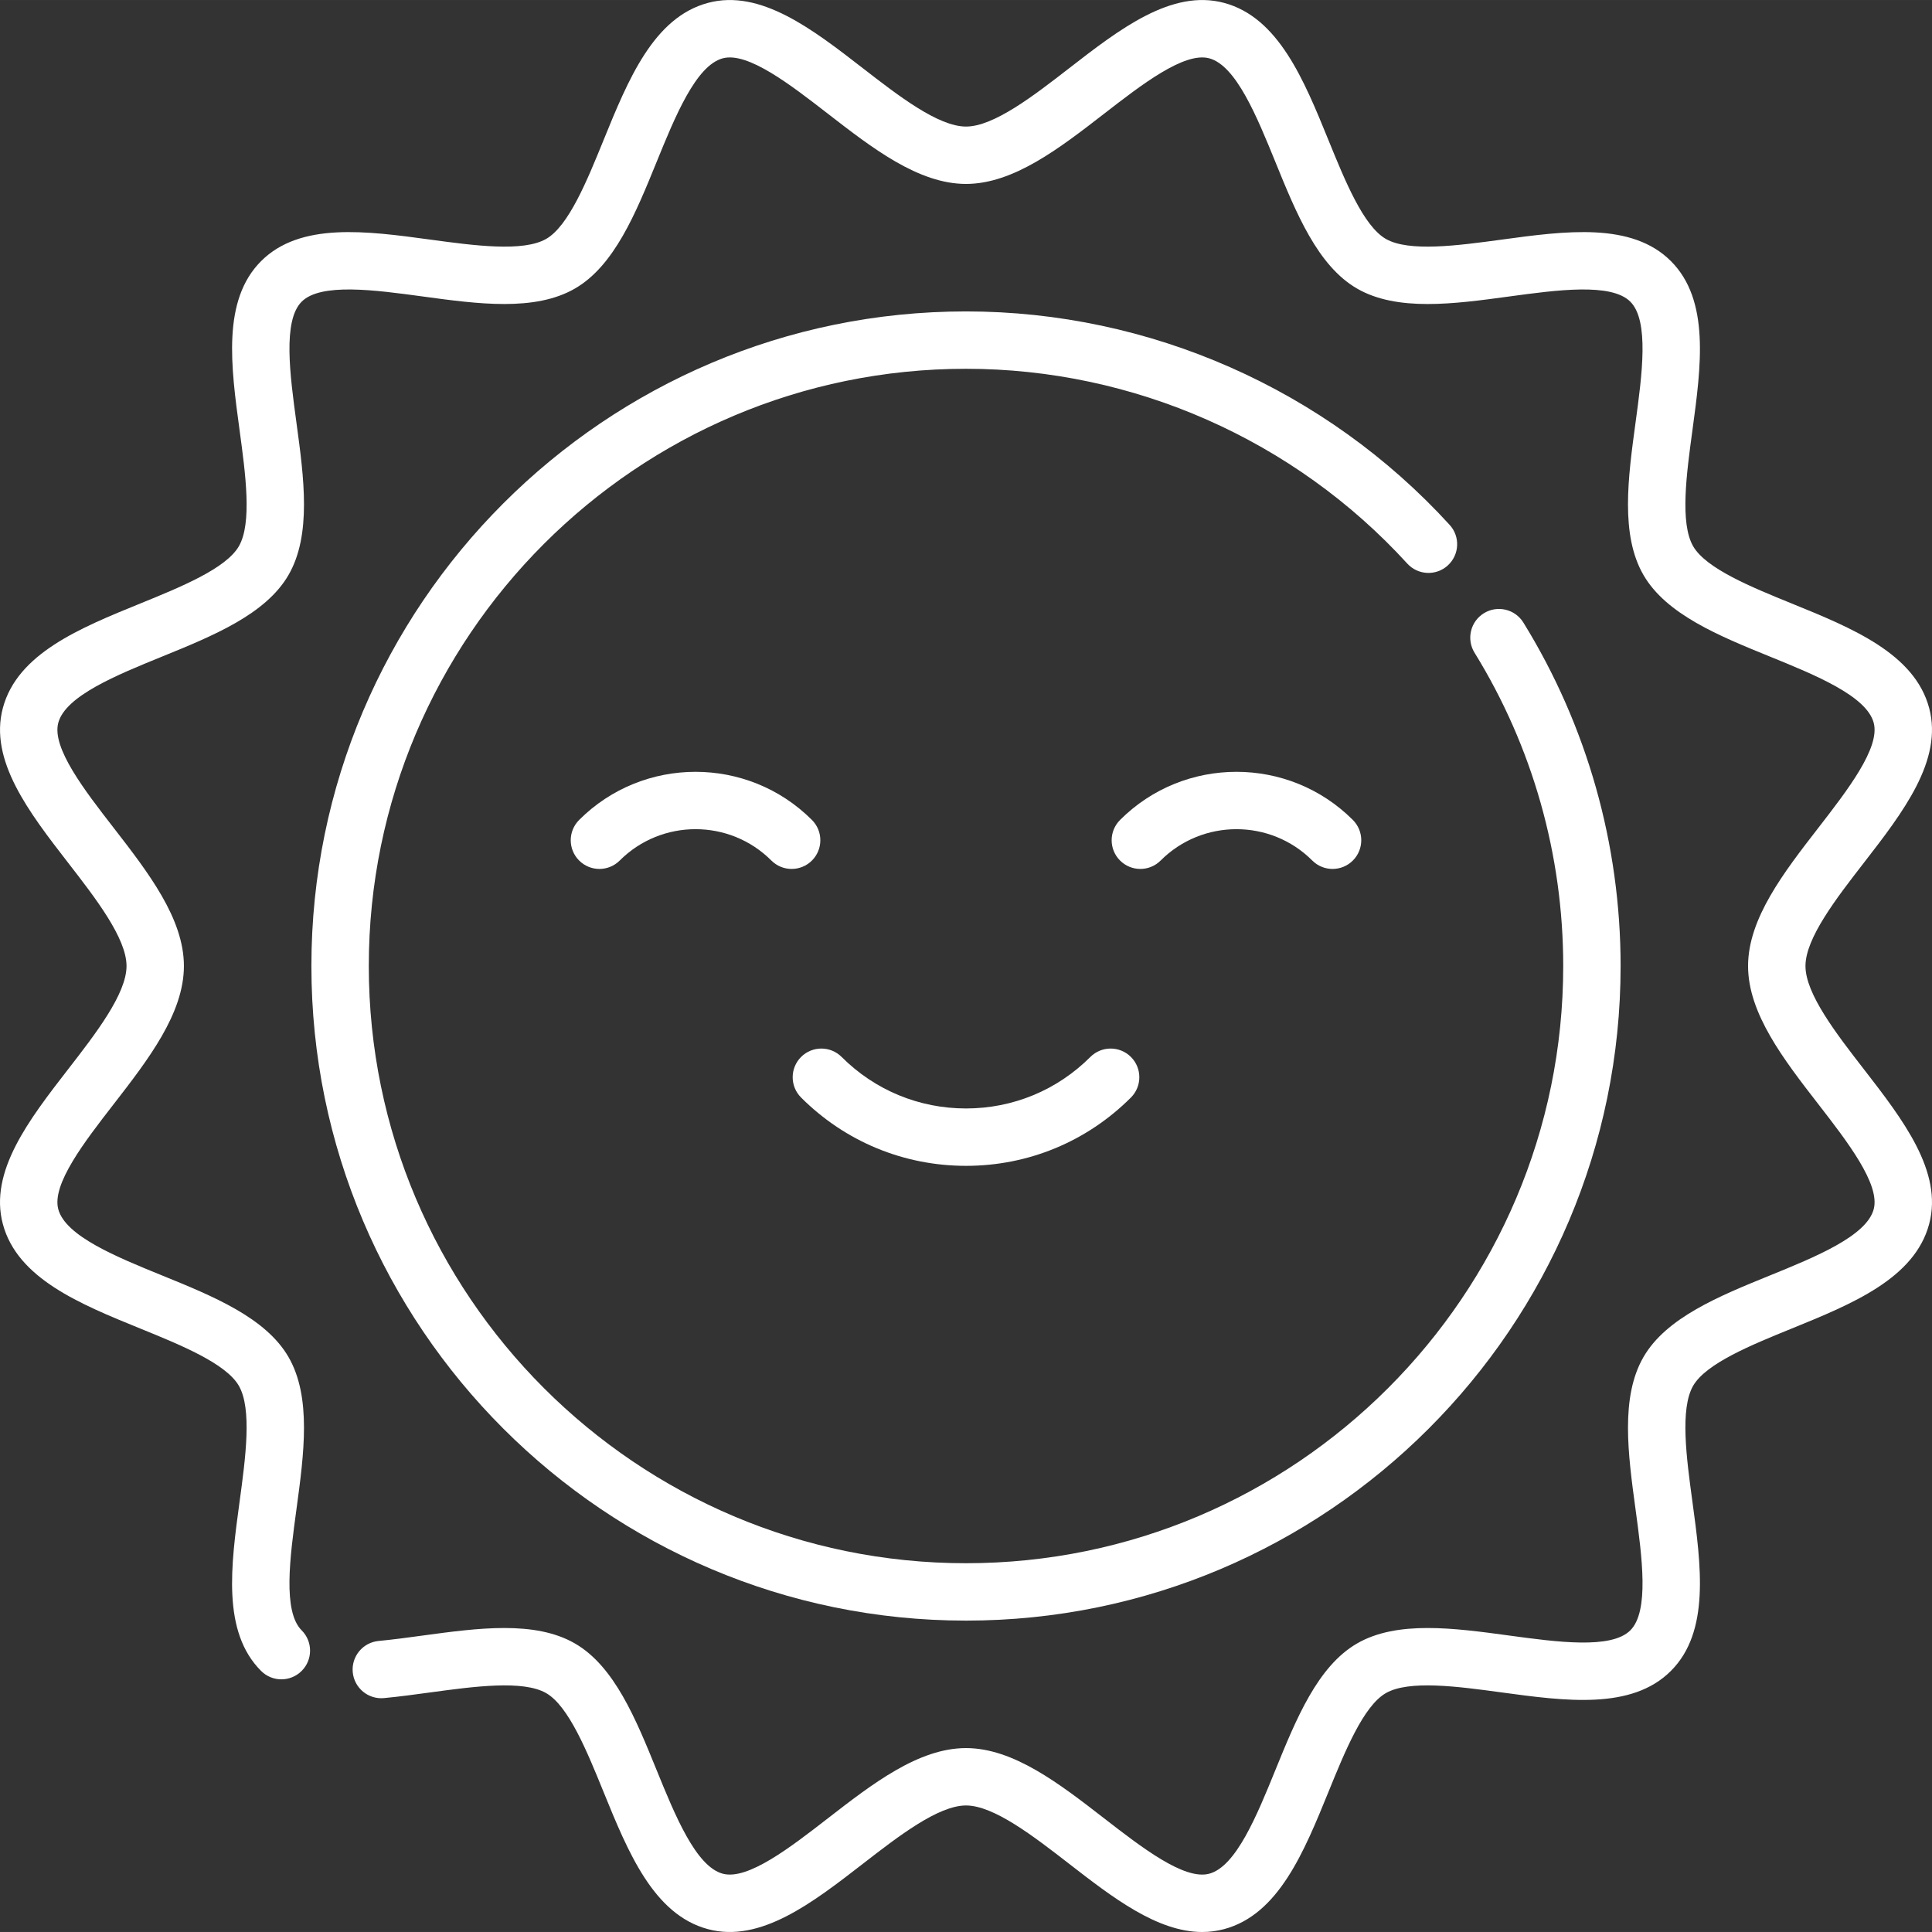 <svg height="100pt" viewBox="0 0 512.007 512" width="100pt" xmlns="http://www.w3.org/2000/svg" fill='white'>
<rect x="0" y="0" width="512.007" height="512" fill="#333333" stroke="none"/>
<path d="m256.004 429.48c-95.656 0-173.48-77.82-173.48-173.477s77.824-173.477 173.48-173.477c48.648 0 95.363 20.621 128.176 56.574 2.832 3.102 2.609 7.91-.492 10.742s-7.91 2.609-10.742-.492c-29.938-32.805-72.559-51.621-116.941-51.621-87.273 0-158.27 71-158.27 158.273 0 87.27 70.996 158.27 158.27 158.27 87.27 0 158.27-71 158.27-158.27 0-29.418-8.125-58.129-23.5-83.027-2.207-3.574-1.098-8.262 2.477-10.465 3.574-2.207 8.258-1.098 10.465 2.473 16.855 27.301 25.766 58.777 25.766 91.02 0 95.656-77.82 173.477-173.477 173.477zm0 0"/><path d="m318.605 512.004c-11.945 0-23.793-9.18-35.301-18.098-9.336-7.234-19.918-15.434-27.301-15.434-7.383 0-17.965 8.199-27.301 15.434-13.363 10.352-27.184 21.059-41.078 17.344-14.441-3.859-21.188-20.434-27.711-36.457-4.32-10.617-9.219-22.652-15.152-26.086-6.121-3.539-19.164-1.766-30.668-.203-4.059.555-8.258 1.125-12.32 1.512-4.18.398-7.891-2.672-8.289-6.852-.398-4.18 2.668-7.891 6.848-8.289 3.762-.355 7.801-.906 11.711-1.438 14.605-1.984 29.707-4.039 40.336 2.109 10.441 6.039 16.125 20.008 21.621 33.512 4.883 12 10.418 25.594 17.551 27.5 6.617 1.766 17.891-6.965 27.836-14.672 11.812-9.156 24.031-18.621 36.617-18.621 12.586 0 24.801 9.469 36.613 18.621 9.949 7.707 21.223 16.441 27.836 14.672 7.137-1.906 12.668-15.504 17.551-27.5 5.5-13.504 11.184-27.473 21.621-33.512 10.629-6.148 25.73-4.094 40.336-2.109 12.676 1.723 27.043 3.676 32.098-1.375 5.055-5.055 3.102-19.422 1.379-32.098-1.988-14.605-4.043-29.707 2.109-40.336 6.039-10.441 20.004-16.125 33.512-21.621 11.996-4.883 25.594-10.418 27.5-17.551 1.766-6.617-6.969-17.891-14.676-27.836-9.152-11.812-18.621-24.031-18.621-36.617 0-12.582 9.469-24.801 18.621-36.613 7.707-9.949 16.441-21.223 14.676-27.836-1.906-7.133-15.504-12.668-27.5-17.551-13.508-5.496-27.473-11.184-33.516-21.621-6.148-10.629-4.094-25.73-2.109-40.336 1.727-12.676 3.68-27.043-1.375-32.098-5.055-5.055-19.422-3.102-32.098-1.379-14.605 1.988-29.707 4.043-40.336-2.105-10.441-6.043-16.125-20.008-21.621-33.516-4.883-11.996-10.418-25.594-17.551-27.5-6.613-1.762-17.891 6.969-27.836 14.676-11.812 9.152-24.031 18.617-36.617 18.617s-24.801-9.465-36.613-18.617c-9.949-7.707-21.223-16.441-27.836-14.676-7.137 1.906-12.668 15.504-17.551 27.5-5.5 13.508-11.184 27.473-21.625 33.512-10.625 6.148-25.727 4.098-40.336 2.109-12.676-1.723-27.043-3.676-32.094 1.379-5.055 5.055-3.102 19.422-1.379 32.098 1.988 14.605 4.039 29.707-2.109 40.336-6.039 10.438-20.008 16.121-33.512 21.621-11.996 4.883-25.594 10.414-27.5 17.551-1.77 6.613 6.969 17.887 14.676 27.832 9.152 11.816 18.617 24.031 18.617 36.617 0 12.586-9.465 24.805-18.617 36.617-7.707 9.945-16.445 21.219-14.676 27.836 1.906 7.137 15.504 12.668 27.5 17.551 13.504 5.496 27.473 11.184 33.512 21.621 6.148 10.629 4.094 25.73 2.109 40.336-1.723 12.676-3.676 27.043 1.379 32.098 2.969 2.969 2.969 7.785 0 10.754-2.973 2.969-7.785 2.969-10.754 0-10.387-10.387-8-27.934-5.691-44.902 1.562-11.504 3.336-24.547-.207-30.672-3.43-5.93-15.465-10.828-26.082-15.148-16.027-6.523-32.598-13.27-36.457-27.711-3.715-13.898 6.992-27.715 17.344-41.078 7.234-9.336 15.434-19.918 15.434-27.301 0-7.383-8.199-17.965-15.434-27.301-10.348-13.363-21.055-27.18-17.34-41.078 3.859-14.441 20.434-21.188 36.457-27.707 10.617-4.324 22.648-9.219 26.086-15.152 3.539-6.121 1.766-19.164.203-30.672-2.309-16.969-4.695-34.512 5.691-44.898 10.387-10.387 27.93-8 44.898-5.691 11.508 1.562 24.551 3.336 30.672-.207 5.934-3.43 10.832-15.465 15.152-26.082 6.523-16.027 13.266-32.598 27.711-36.457 13.898-3.715 27.715 6.988 41.074 17.344 9.336 7.234 19.918 15.434 27.301 15.434 7.387 0 17.969-8.199 27.305-15.434 13.359-10.352 27.172-21.062 41.074-17.344 14.441 3.859 21.188 20.434 27.711 36.457 4.32 10.617 9.219 22.652 15.152 26.086 6.121 3.539 19.164 1.766 30.672.203 16.969-2.309 34.512-4.695 44.898 5.691 10.387 10.387 8 27.93 5.691 44.898-1.562 11.508-3.336 24.551.203 30.672 3.434 5.934 15.469 10.832 26.086 15.152 16.023 6.523 32.598 13.266 36.457 27.711 3.715 13.898-6.992 27.715-17.344 41.074-7.234 9.336-15.434 19.918-15.434 27.301 0 7.383 8.199 17.965 15.434 27.301 10.352 13.363 21.059 27.18 17.344 41.078-3.859 14.441-20.434 21.188-36.457 27.711-10.617 4.32-22.652 9.215-26.086 15.148-3.539 6.125-1.766 19.168-.203 30.672 2.309 16.969 4.695 34.516-5.691 44.898-10.387 10.387-27.934 8-44.898 5.695-11.508-1.566-24.551-3.34-30.672.203-5.934 3.434-10.832 15.465-15.152 26.082-6.523 16.023-13.266 32.598-27.711 36.457-1.93.516-3.855.754-5.777.754zm0 0"/><path d="m158.855 230.277c-1.945 0-3.891-.742-5.375-2.227-2.969-2.969-2.969-7.785 0-10.754 17.008-17.008 44.684-17.008 61.695 0 2.969 2.969 2.969 7.785 0 10.754-2.973 2.969-7.785 2.969-10.754 0-11.082-11.082-29.105-11.078-40.188 0-1.484 1.484-3.434 2.227-5.379 2.227zm0 0"/><path d="m353.148 230.277c-1.945 0-3.891-.742-5.375-2.227-11.078-11.078-29.109-11.078-40.188 0-2.969 2.969-7.785 2.969-10.754 0s-2.969-7.781 0-10.754c17.008-17.008 44.688-17.008 61.695 0 2.969 2.973 2.969 7.785 0 10.754-1.484 1.484-3.43 2.227-5.379 2.227zm0 0"/><path d="m256.004 308.961c-16.512 0-32.035-6.43-43.707-18.105-2.969-2.969-2.969-7.781 0-10.75s7.785-2.969 10.75 0c8.805 8.801 20.508 13.648 32.957 13.648 12.449 0 24.152-4.848 32.953-13.648 2.969-2.969 7.785-2.969 10.754 0s2.969 7.781 0 10.75c-11.676 11.676-27.195 18.105-43.707 18.105zm0 0"/></svg>